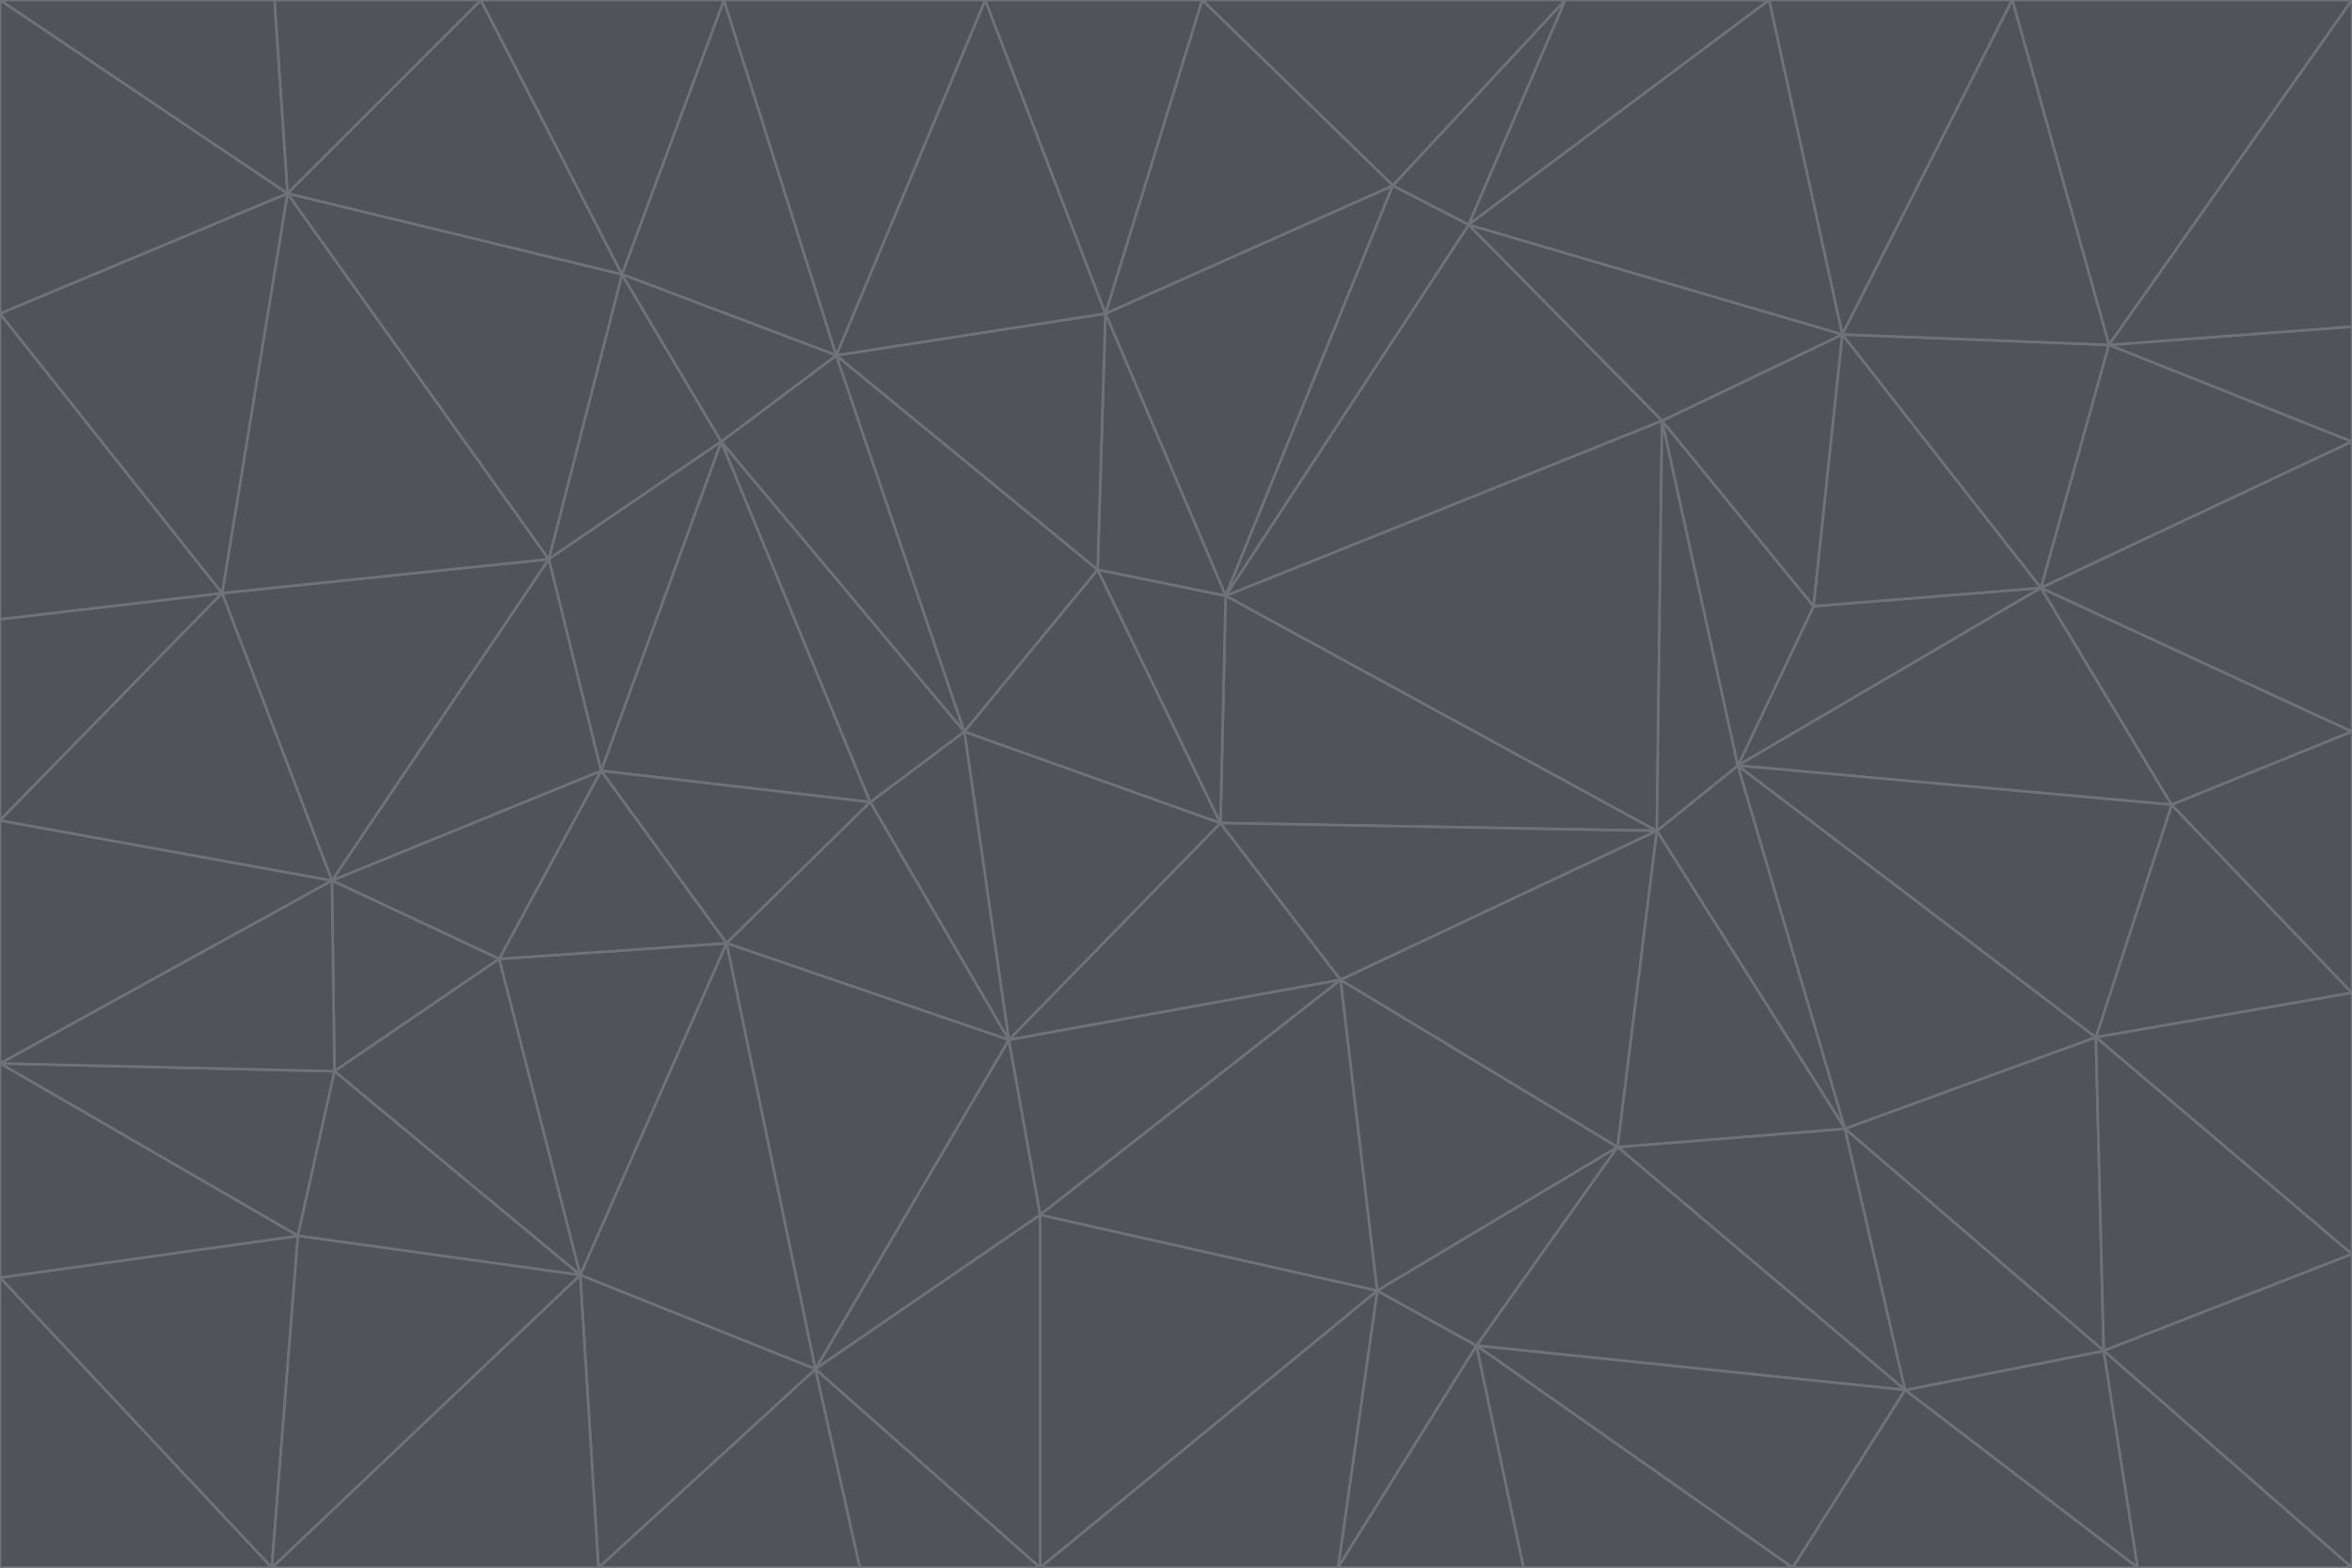 <svg id="visual" viewBox="0 0 900 600" width="900" height="600" xmlns="http://www.w3.org/2000/svg" xmlns:xlink="http://www.w3.org/1999/xlink" version="1.1"><g stroke-width="1" stroke-linejoin="bevel"><path d="M467 315L386 398L513 375Z" fill="#52525b" stroke="#71717a"></path><path d="M386 398L398 465L513 375Z" fill="#52525b" stroke="#71717a"></path><path d="M467 315L369 280L386 398Z" fill="#52525b" stroke="#71717a"></path><path d="M369 280L333 307L386 398Z" fill="#52525b" stroke="#71717a"></path><path d="M386 398L312 524L398 465Z" fill="#52525b" stroke="#71717a"></path><path d="M398 465L527 494L513 375Z" fill="#52525b" stroke="#71717a"></path><path d="M634 318L469 228L467 315Z" fill="#52525b" stroke="#71717a"></path><path d="M467 315L420 218L369 280Z" fill="#52525b" stroke="#71717a"></path><path d="M469 228L420 218L467 315Z" fill="#52525b" stroke="#71717a"></path><path d="M276 169L230 295L333 307Z" fill="#52525b" stroke="#71717a"></path><path d="M230 295L278 361L333 307Z" fill="#52525b" stroke="#71717a"></path><path d="M333 307L278 361L386 398Z" fill="#52525b" stroke="#71717a"></path><path d="M512 600L565 515L527 494Z" fill="#52525b" stroke="#71717a"></path><path d="M527 494L619 439L513 375Z" fill="#52525b" stroke="#71717a"></path><path d="M513 375L634 318L467 315Z" fill="#52525b" stroke="#71717a"></path><path d="M565 515L619 439L527 494Z" fill="#52525b" stroke="#71717a"></path><path d="M619 439L634 318L513 375Z" fill="#52525b" stroke="#71717a"></path><path d="M278 361L312 524L386 398Z" fill="#52525b" stroke="#71717a"></path><path d="M398 465L398 600L527 494Z" fill="#52525b" stroke="#71717a"></path><path d="M312 524L398 600L398 465Z" fill="#52525b" stroke="#71717a"></path><path d="M398 600L512 600L527 494Z" fill="#52525b" stroke="#71717a"></path><path d="M729 532L706 432L619 439Z" fill="#52525b" stroke="#71717a"></path><path d="M276 169L333 307L369 280Z" fill="#52525b" stroke="#71717a"></path><path d="M278 361L222 488L312 524Z" fill="#52525b" stroke="#71717a"></path><path d="M706 432L665 293L634 318Z" fill="#52525b" stroke="#71717a"></path><path d="M634 318L636 161L469 228Z" fill="#52525b" stroke="#71717a"></path><path d="M191 367L222 488L278 361Z" fill="#52525b" stroke="#71717a"></path><path d="M312 524L329 600L398 600Z" fill="#52525b" stroke="#71717a"></path><path d="M229 600L329 600L312 524Z" fill="#52525b" stroke="#71717a"></path><path d="M230 295L191 367L278 361Z" fill="#52525b" stroke="#71717a"></path><path d="M533 71L423 120L469 228Z" fill="#52525b" stroke="#71717a"></path><path d="M469 228L423 120L420 218Z" fill="#52525b" stroke="#71717a"></path><path d="M320 136L276 169L369 280Z" fill="#52525b" stroke="#71717a"></path><path d="M512 600L583 600L565 515Z" fill="#52525b" stroke="#71717a"></path><path d="M619 439L706 432L634 318Z" fill="#52525b" stroke="#71717a"></path><path d="M729 532L619 439L565 515Z" fill="#52525b" stroke="#71717a"></path><path d="M320 136L369 280L420 218Z" fill="#52525b" stroke="#71717a"></path><path d="M230 295L127 337L191 367Z" fill="#52525b" stroke="#71717a"></path><path d="M423 120L320 136L420 218Z" fill="#52525b" stroke="#71717a"></path><path d="M781 225L694 232L665 293Z" fill="#52525b" stroke="#71717a"></path><path d="M665 293L636 161L634 318Z" fill="#52525b" stroke="#71717a"></path><path d="M694 232L636 161L665 293Z" fill="#52525b" stroke="#71717a"></path><path d="M238 105L210 214L276 169Z" fill="#52525b" stroke="#71717a"></path><path d="M276 169L210 214L230 295Z" fill="#52525b" stroke="#71717a"></path><path d="M222 488L229 600L312 524Z" fill="#52525b" stroke="#71717a"></path><path d="M104 600L229 600L222 488Z" fill="#52525b" stroke="#71717a"></path><path d="M636 161L562 86L469 228Z" fill="#52525b" stroke="#71717a"></path><path d="M277 0L238 105L320 136Z" fill="#52525b" stroke="#71717a"></path><path d="M562 86L533 71L469 228Z" fill="#52525b" stroke="#71717a"></path><path d="M686 600L729 532L565 515Z" fill="#52525b" stroke="#71717a"></path><path d="M706 432L802 397L665 293Z" fill="#52525b" stroke="#71717a"></path><path d="M127 337L128 410L191 367Z" fill="#52525b" stroke="#71717a"></path><path d="M191 367L128 410L222 488Z" fill="#52525b" stroke="#71717a"></path><path d="M210 214L127 337L230 295Z" fill="#52525b" stroke="#71717a"></path><path d="M583 600L686 600L565 515Z" fill="#52525b" stroke="#71717a"></path><path d="M377 0L320 136L423 120Z" fill="#52525b" stroke="#71717a"></path><path d="M320 136L238 105L276 169Z" fill="#52525b" stroke="#71717a"></path><path d="M210 214L85 227L127 337Z" fill="#52525b" stroke="#71717a"></path><path d="M0 407L114 473L128 410Z" fill="#52525b" stroke="#71717a"></path><path d="M128 410L114 473L222 488Z" fill="#52525b" stroke="#71717a"></path><path d="M805 517L802 397L706 432Z" fill="#52525b" stroke="#71717a"></path><path d="M694 232L705 128L636 161Z" fill="#52525b" stroke="#71717a"></path><path d="M636 161L705 128L562 86Z" fill="#52525b" stroke="#71717a"></path><path d="M599 0L460 0L533 71Z" fill="#52525b" stroke="#71717a"></path><path d="M781 225L705 128L694 232Z" fill="#52525b" stroke="#71717a"></path><path d="M831 308L781 225L665 293Z" fill="#52525b" stroke="#71717a"></path><path d="M599 0L533 71L562 86Z" fill="#52525b" stroke="#71717a"></path><path d="M533 71L460 0L423 120Z" fill="#52525b" stroke="#71717a"></path><path d="M818 600L805 517L729 532Z" fill="#52525b" stroke="#71717a"></path><path d="M729 532L805 517L706 432Z" fill="#52525b" stroke="#71717a"></path><path d="M460 0L377 0L423 120Z" fill="#52525b" stroke="#71717a"></path><path d="M900 380L831 308L802 397Z" fill="#52525b" stroke="#71717a"></path><path d="M802 397L831 308L665 293Z" fill="#52525b" stroke="#71717a"></path><path d="M110 74L85 227L210 214Z" fill="#52525b" stroke="#71717a"></path><path d="M127 337L0 407L128 410Z" fill="#52525b" stroke="#71717a"></path><path d="M677 0L599 0L562 86Z" fill="#52525b" stroke="#71717a"></path><path d="M0 489L104 600L114 473Z" fill="#52525b" stroke="#71717a"></path><path d="M114 473L104 600L222 488Z" fill="#52525b" stroke="#71717a"></path><path d="M377 0L277 0L320 136Z" fill="#52525b" stroke="#71717a"></path><path d="M238 105L110 74L210 214Z" fill="#52525b" stroke="#71717a"></path><path d="M686 600L818 600L729 532Z" fill="#52525b" stroke="#71717a"></path><path d="M900 480L900 380L802 397Z" fill="#52525b" stroke="#71717a"></path><path d="M781 225L807 132L705 128Z" fill="#52525b" stroke="#71717a"></path><path d="M705 128L677 0L562 86Z" fill="#52525b" stroke="#71717a"></path><path d="M900 169L807 132L781 225Z" fill="#52525b" stroke="#71717a"></path><path d="M770 0L677 0L705 128Z" fill="#52525b" stroke="#71717a"></path><path d="M0 314L0 407L127 337Z" fill="#52525b" stroke="#71717a"></path><path d="M900 480L802 397L805 517Z" fill="#52525b" stroke="#71717a"></path><path d="M831 308L900 280L781 225Z" fill="#52525b" stroke="#71717a"></path><path d="M0 237L0 314L85 227Z" fill="#52525b" stroke="#71717a"></path><path d="M85 227L0 314L127 337Z" fill="#52525b" stroke="#71717a"></path><path d="M184 0L110 74L238 105Z" fill="#52525b" stroke="#71717a"></path><path d="M277 0L184 0L238 105Z" fill="#52525b" stroke="#71717a"></path><path d="M0 407L0 489L114 473Z" fill="#52525b" stroke="#71717a"></path><path d="M900 380L900 280L831 308Z" fill="#52525b" stroke="#71717a"></path><path d="M900 600L900 480L805 517Z" fill="#52525b" stroke="#71717a"></path><path d="M0 120L0 237L85 227Z" fill="#52525b" stroke="#71717a"></path><path d="M900 0L770 0L807 132Z" fill="#52525b" stroke="#71717a"></path><path d="M807 132L770 0L705 128Z" fill="#52525b" stroke="#71717a"></path><path d="M900 280L900 169L781 225Z" fill="#52525b" stroke="#71717a"></path><path d="M0 489L0 600L104 600Z" fill="#52525b" stroke="#71717a"></path><path d="M818 600L900 600L805 517Z" fill="#52525b" stroke="#71717a"></path><path d="M184 0L105 0L110 74Z" fill="#52525b" stroke="#71717a"></path><path d="M110 74L0 120L85 227Z" fill="#52525b" stroke="#71717a"></path><path d="M0 0L0 120L110 74Z" fill="#52525b" stroke="#71717a"></path><path d="M900 169L900 125L807 132Z" fill="#52525b" stroke="#71717a"></path><path d="M105 0L0 0L110 74Z" fill="#52525b" stroke="#71717a"></path><path d="M900 125L900 0L807 132Z" fill="#52525b" stroke="#71717a"></path></g></svg>